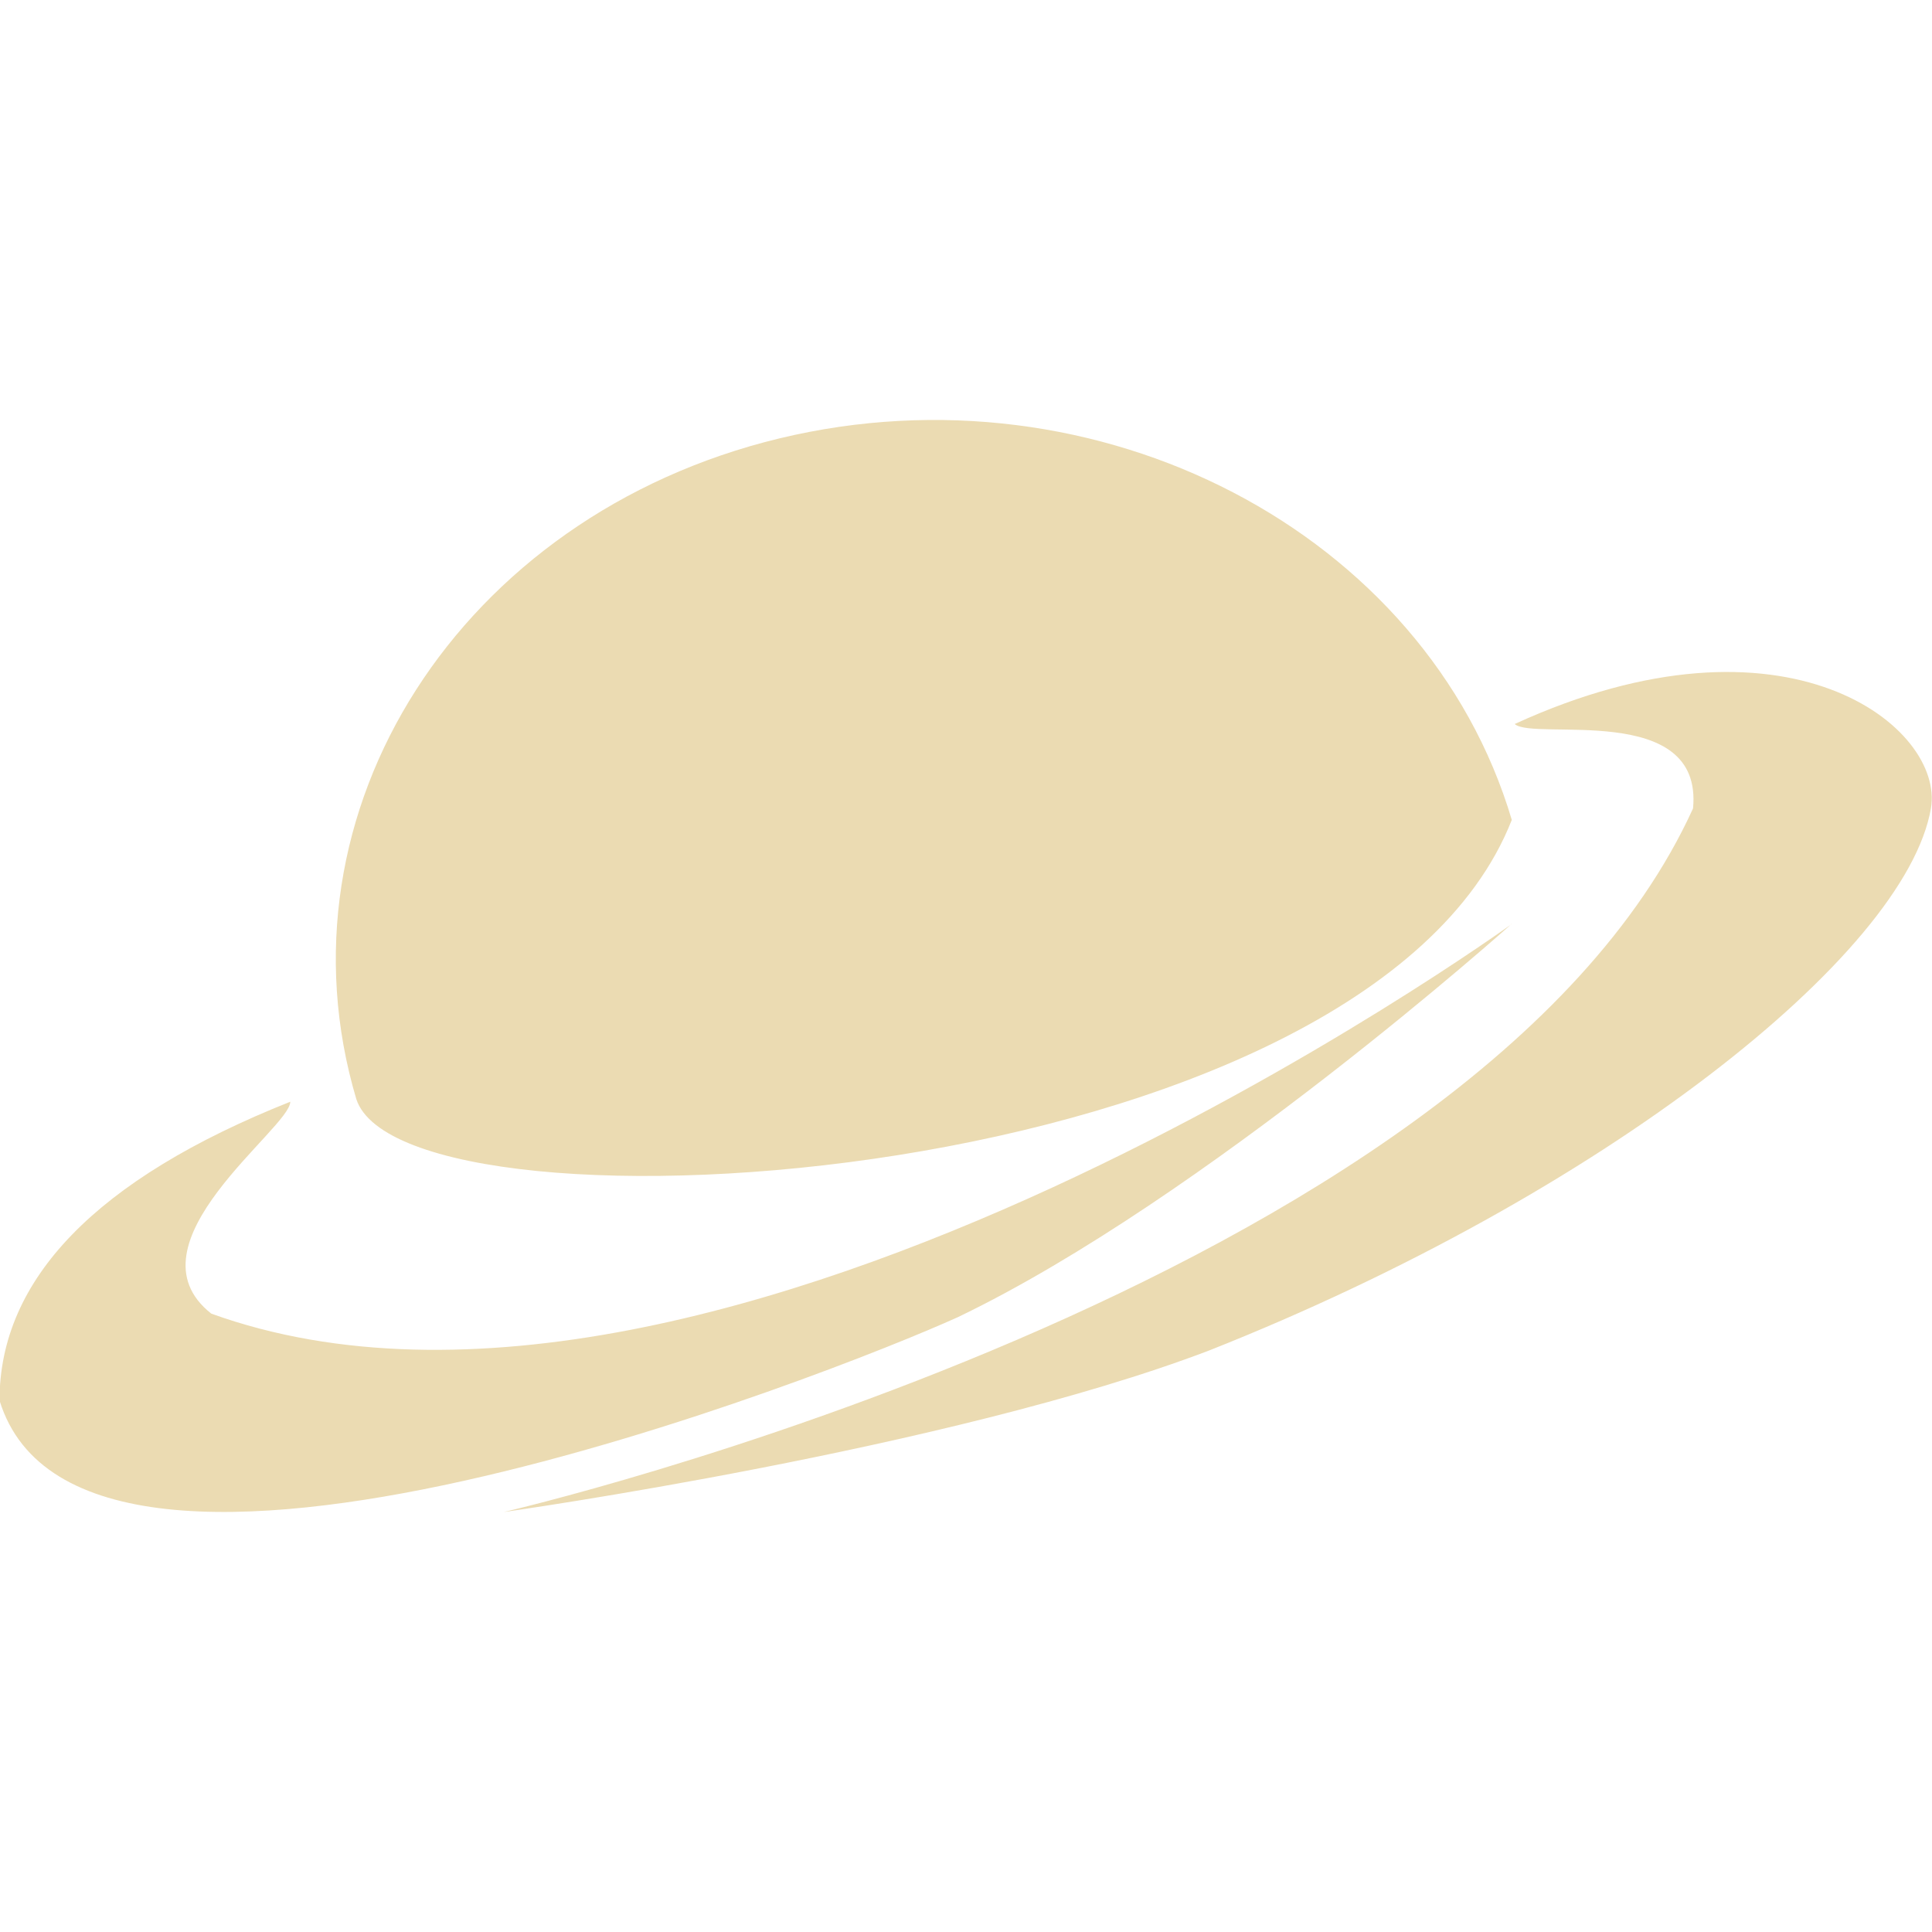 <svg width="16" height="16" version="1.1" xmlns="http://www.w3.org/2000/svg">
  <defs>
    <style type="text/css" id="current-color-scheme">.ColorScheme-Text { color:#ebdbb2; } .ColorScheme-Highlight { color:#458588; }</style>
  </defs>
  <path class="ColorScheme-Text" fill="currentColor" d="m12.52 6.79c-1.209 3.08-9.161 3.553-9.569 2.313-0.708-2.383 0.86-4.833 3.502-5.472 2.643-0.638 5.359 0.777 6.067 3.159zm0 0.862s-6.559 4.746-10.77 3.227c-0.732-0.576 0.656-1.536 0.654-1.755-1.61 0.64-2.408 1.472-2.408 2.474 0.685 2.231 6.904-0.222 7.937-0.69 2.047-0.983 4.585-3.256 4.585-3.256zm-8.348 4.87s8.042-1.858 9.849-5.827c0.085-0.891-1.317-0.556-1.477-0.699 2.253-1.033 3.563 0.03 3.447 0.699-0.21 1.213-2.711 3.195-5.977 4.489-2.146 0.818-5.842 1.338-5.842 1.338z"/>
</svg>
